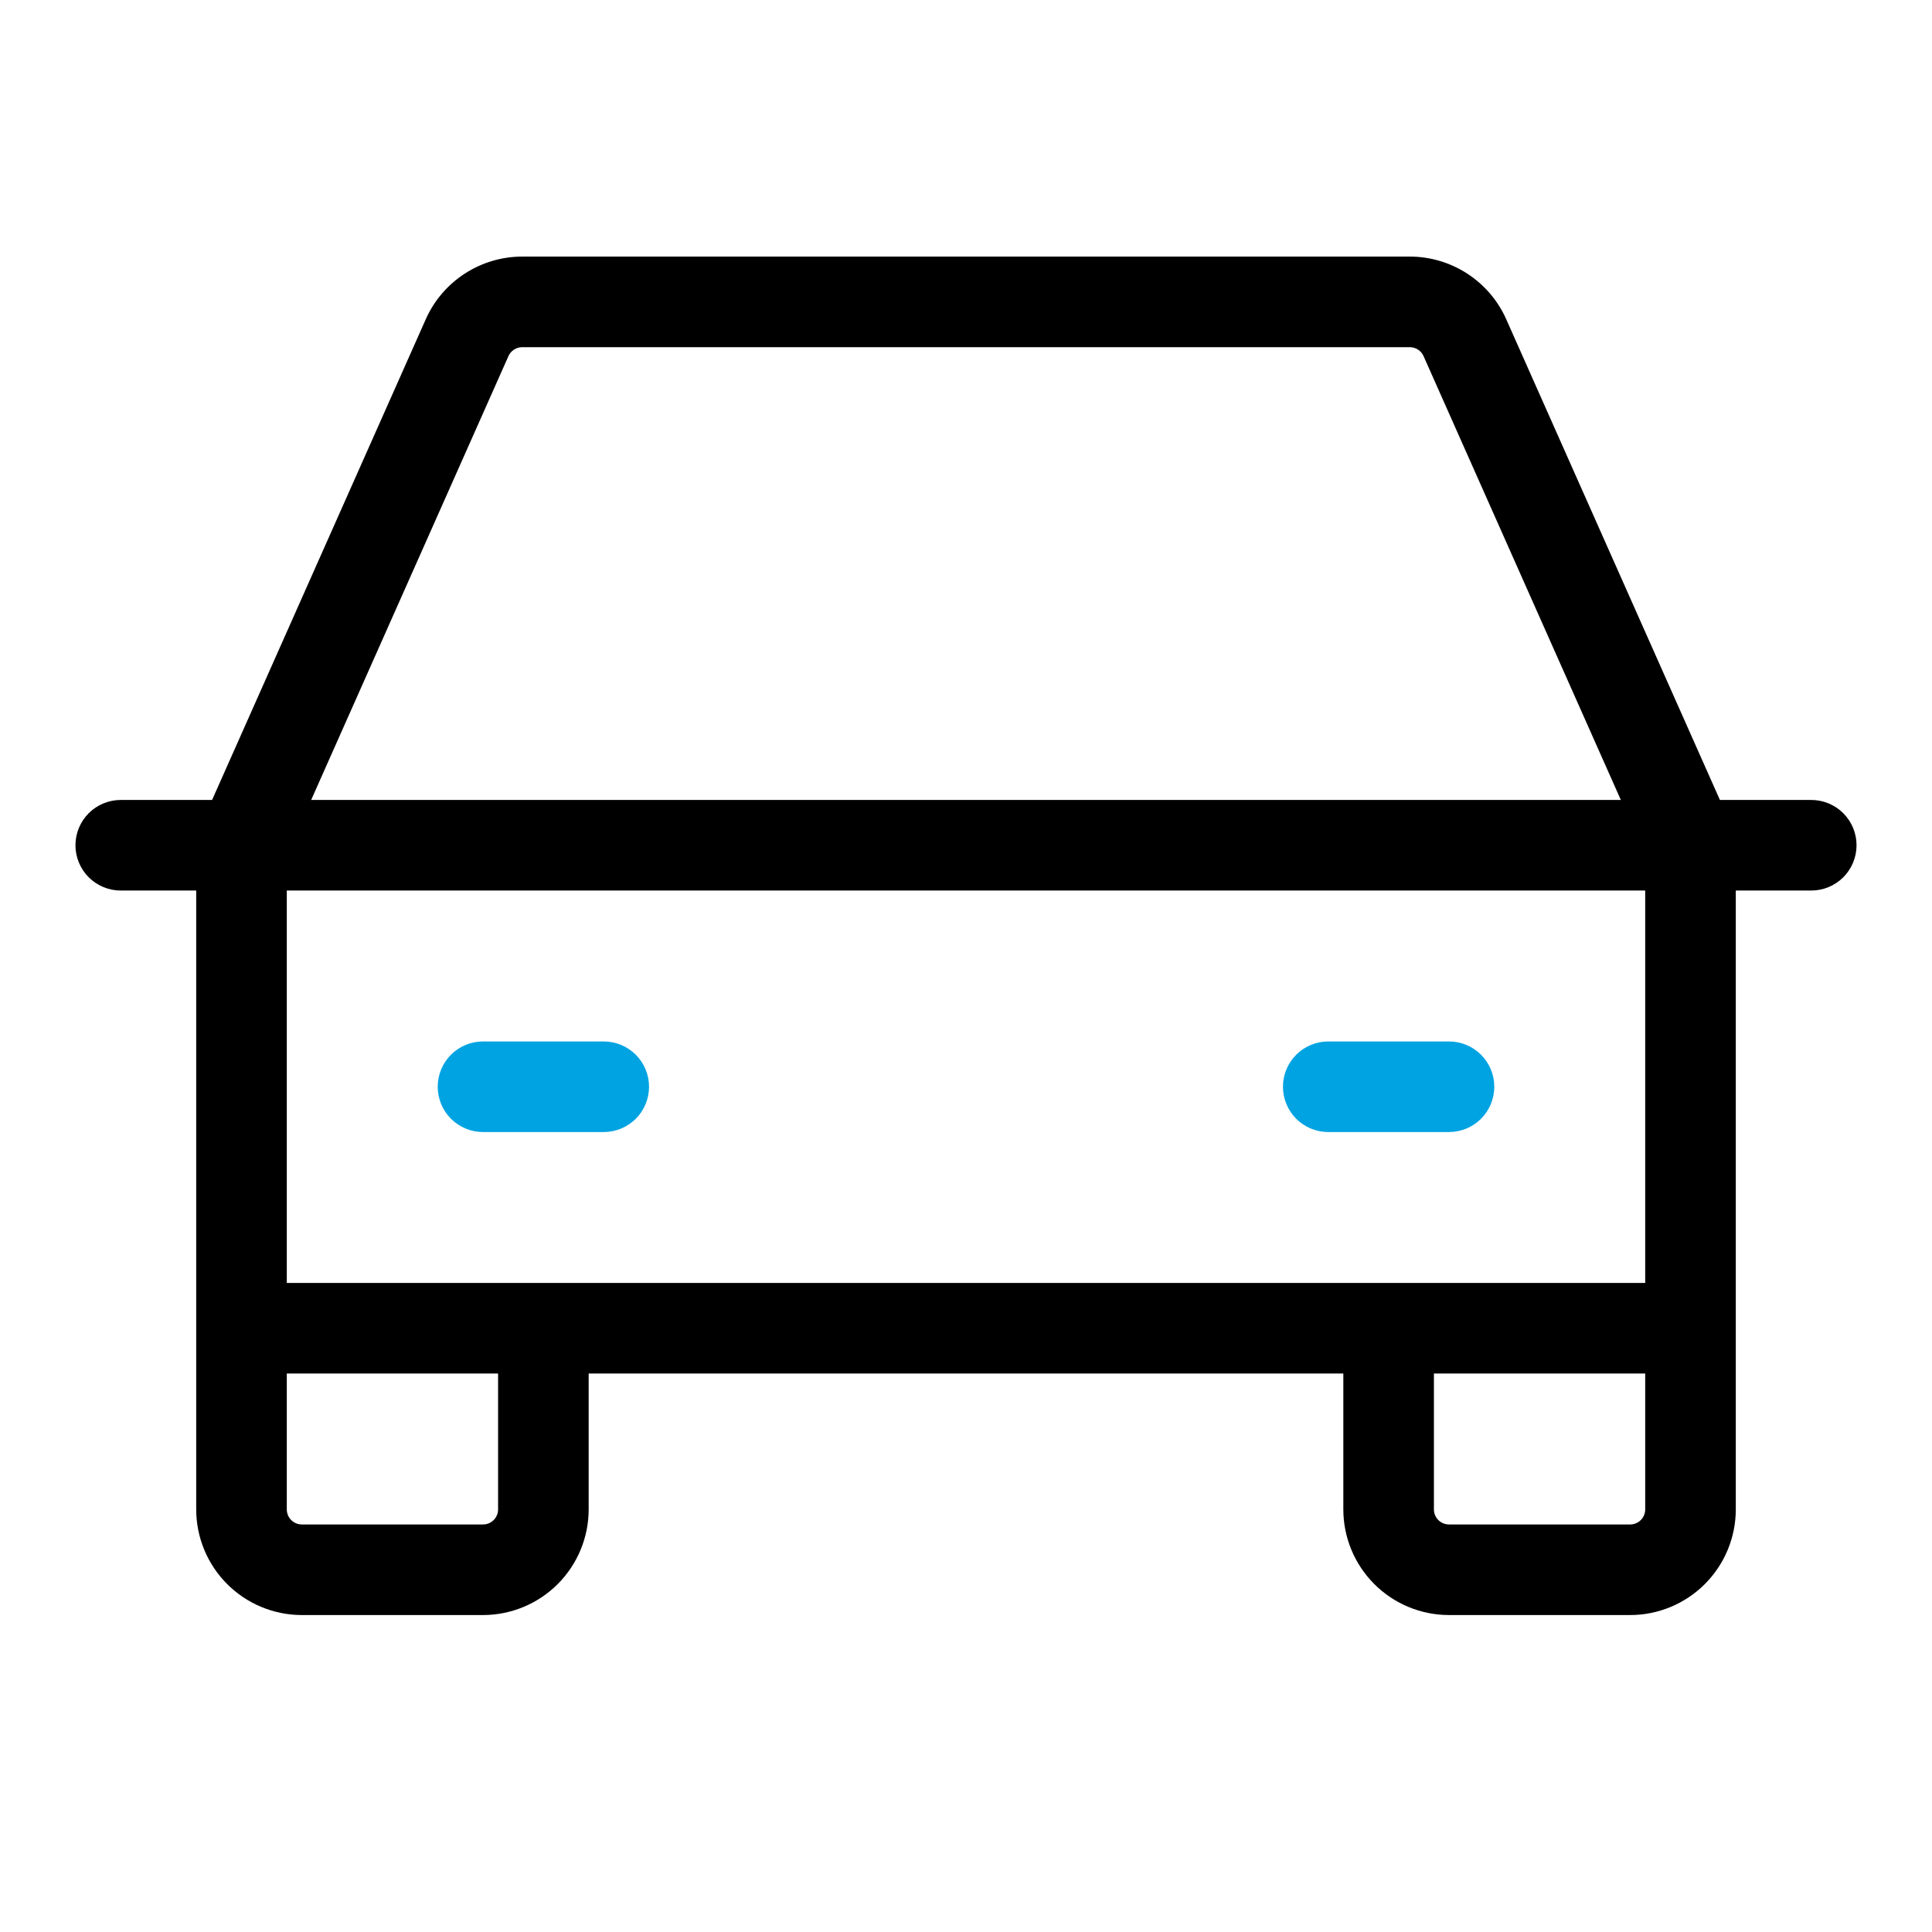 <svg width="36" height="36" viewBox="0 0 36 36" fill="none" xmlns="http://www.w3.org/2000/svg">
<g clip-path="url(#clip0_4456_13992)">
<path d="M33.75 14.906H32.048L28.067 5.95C27.913 5.602 27.66 5.307 27.341 5.099C27.022 4.892 26.649 4.781 26.269 4.781H9.731C9.351 4.781 8.978 4.892 8.659 5.099C8.34 5.307 8.087 5.602 7.933 5.95L3.952 14.906H2.25C2.026 14.906 1.812 14.995 1.653 15.153C1.495 15.312 1.406 15.526 1.406 15.75C1.406 15.974 1.495 16.188 1.653 16.347C1.812 16.505 2.026 16.594 2.25 16.594H3.656V28.125C3.656 28.647 3.864 29.148 4.233 29.517C4.602 29.886 5.103 30.094 5.625 30.094H9C9.522 30.094 10.023 29.886 10.392 29.517C10.761 29.148 10.969 28.647 10.969 28.125V25.594H25.031V28.125C25.031 28.647 25.239 29.148 25.608 29.517C25.977 29.886 26.478 30.094 27 30.094H30.375C30.897 30.094 31.398 29.886 31.767 29.517C32.136 29.148 32.344 28.647 32.344 28.125V16.594H33.75C33.974 16.594 34.188 16.505 34.347 16.347C34.505 16.188 34.594 15.974 34.594 15.75C34.594 15.526 34.505 15.312 34.347 15.153C34.188 14.995 33.974 14.906 33.75 14.906ZM9.474 6.636C9.496 6.586 9.532 6.544 9.578 6.514C9.623 6.485 9.677 6.469 9.731 6.469H26.269C26.323 6.469 26.377 6.485 26.422 6.514C26.468 6.544 26.504 6.586 26.526 6.636L30.202 14.906H5.798L9.474 6.636ZM9.281 28.125C9.281 28.2 9.252 28.271 9.199 28.324C9.146 28.377 9.075 28.406 9 28.406H5.625C5.55 28.406 5.479 28.377 5.426 28.324C5.373 28.271 5.344 28.2 5.344 28.125V25.594H9.281V28.125ZM30.375 28.406H27C26.925 28.406 26.854 28.377 26.801 28.324C26.748 28.271 26.719 28.2 26.719 28.125V25.594H30.656V28.125C30.656 28.2 30.627 28.271 30.574 28.324C30.521 28.377 30.45 28.406 30.375 28.406ZM30.656 23.906H5.344V16.594H30.656V23.906Z" fill="black"/>
<path d="M8.403 19.653C8.245 19.812 8.156 20.026 8.156 20.25C8.156 20.474 8.245 20.688 8.403 20.847C8.562 21.005 8.776 21.094 9 21.094H11.25C11.474 21.094 11.688 21.005 11.847 20.847C12.005 20.688 12.094 20.474 12.094 20.25C12.094 20.026 12.005 19.812 11.847 19.653C11.688 19.495 11.474 19.406 11.25 19.406H9C8.776 19.406 8.562 19.495 8.403 19.653Z" fill="#00A3E2"/>
<path d="M24.153 19.653C23.995 19.812 23.906 20.026 23.906 20.25C23.906 20.474 23.995 20.688 24.153 20.847C24.312 21.005 24.526 21.094 24.75 21.094H27C27.224 21.094 27.438 21.005 27.597 20.847C27.755 20.688 27.844 20.474 27.844 20.25C27.844 20.026 27.755 19.812 27.597 19.653C27.438 19.495 27.224 19.406 27 19.406H24.75C24.526 19.406 24.312 19.495 24.153 19.653Z" fill="#00A3E2"/>
</g>
<defs>
<clipPath id="clip0_4456_13992">
<rect width="36" height="36" fill="white"/>
</clipPath>
</defs>
</svg>
